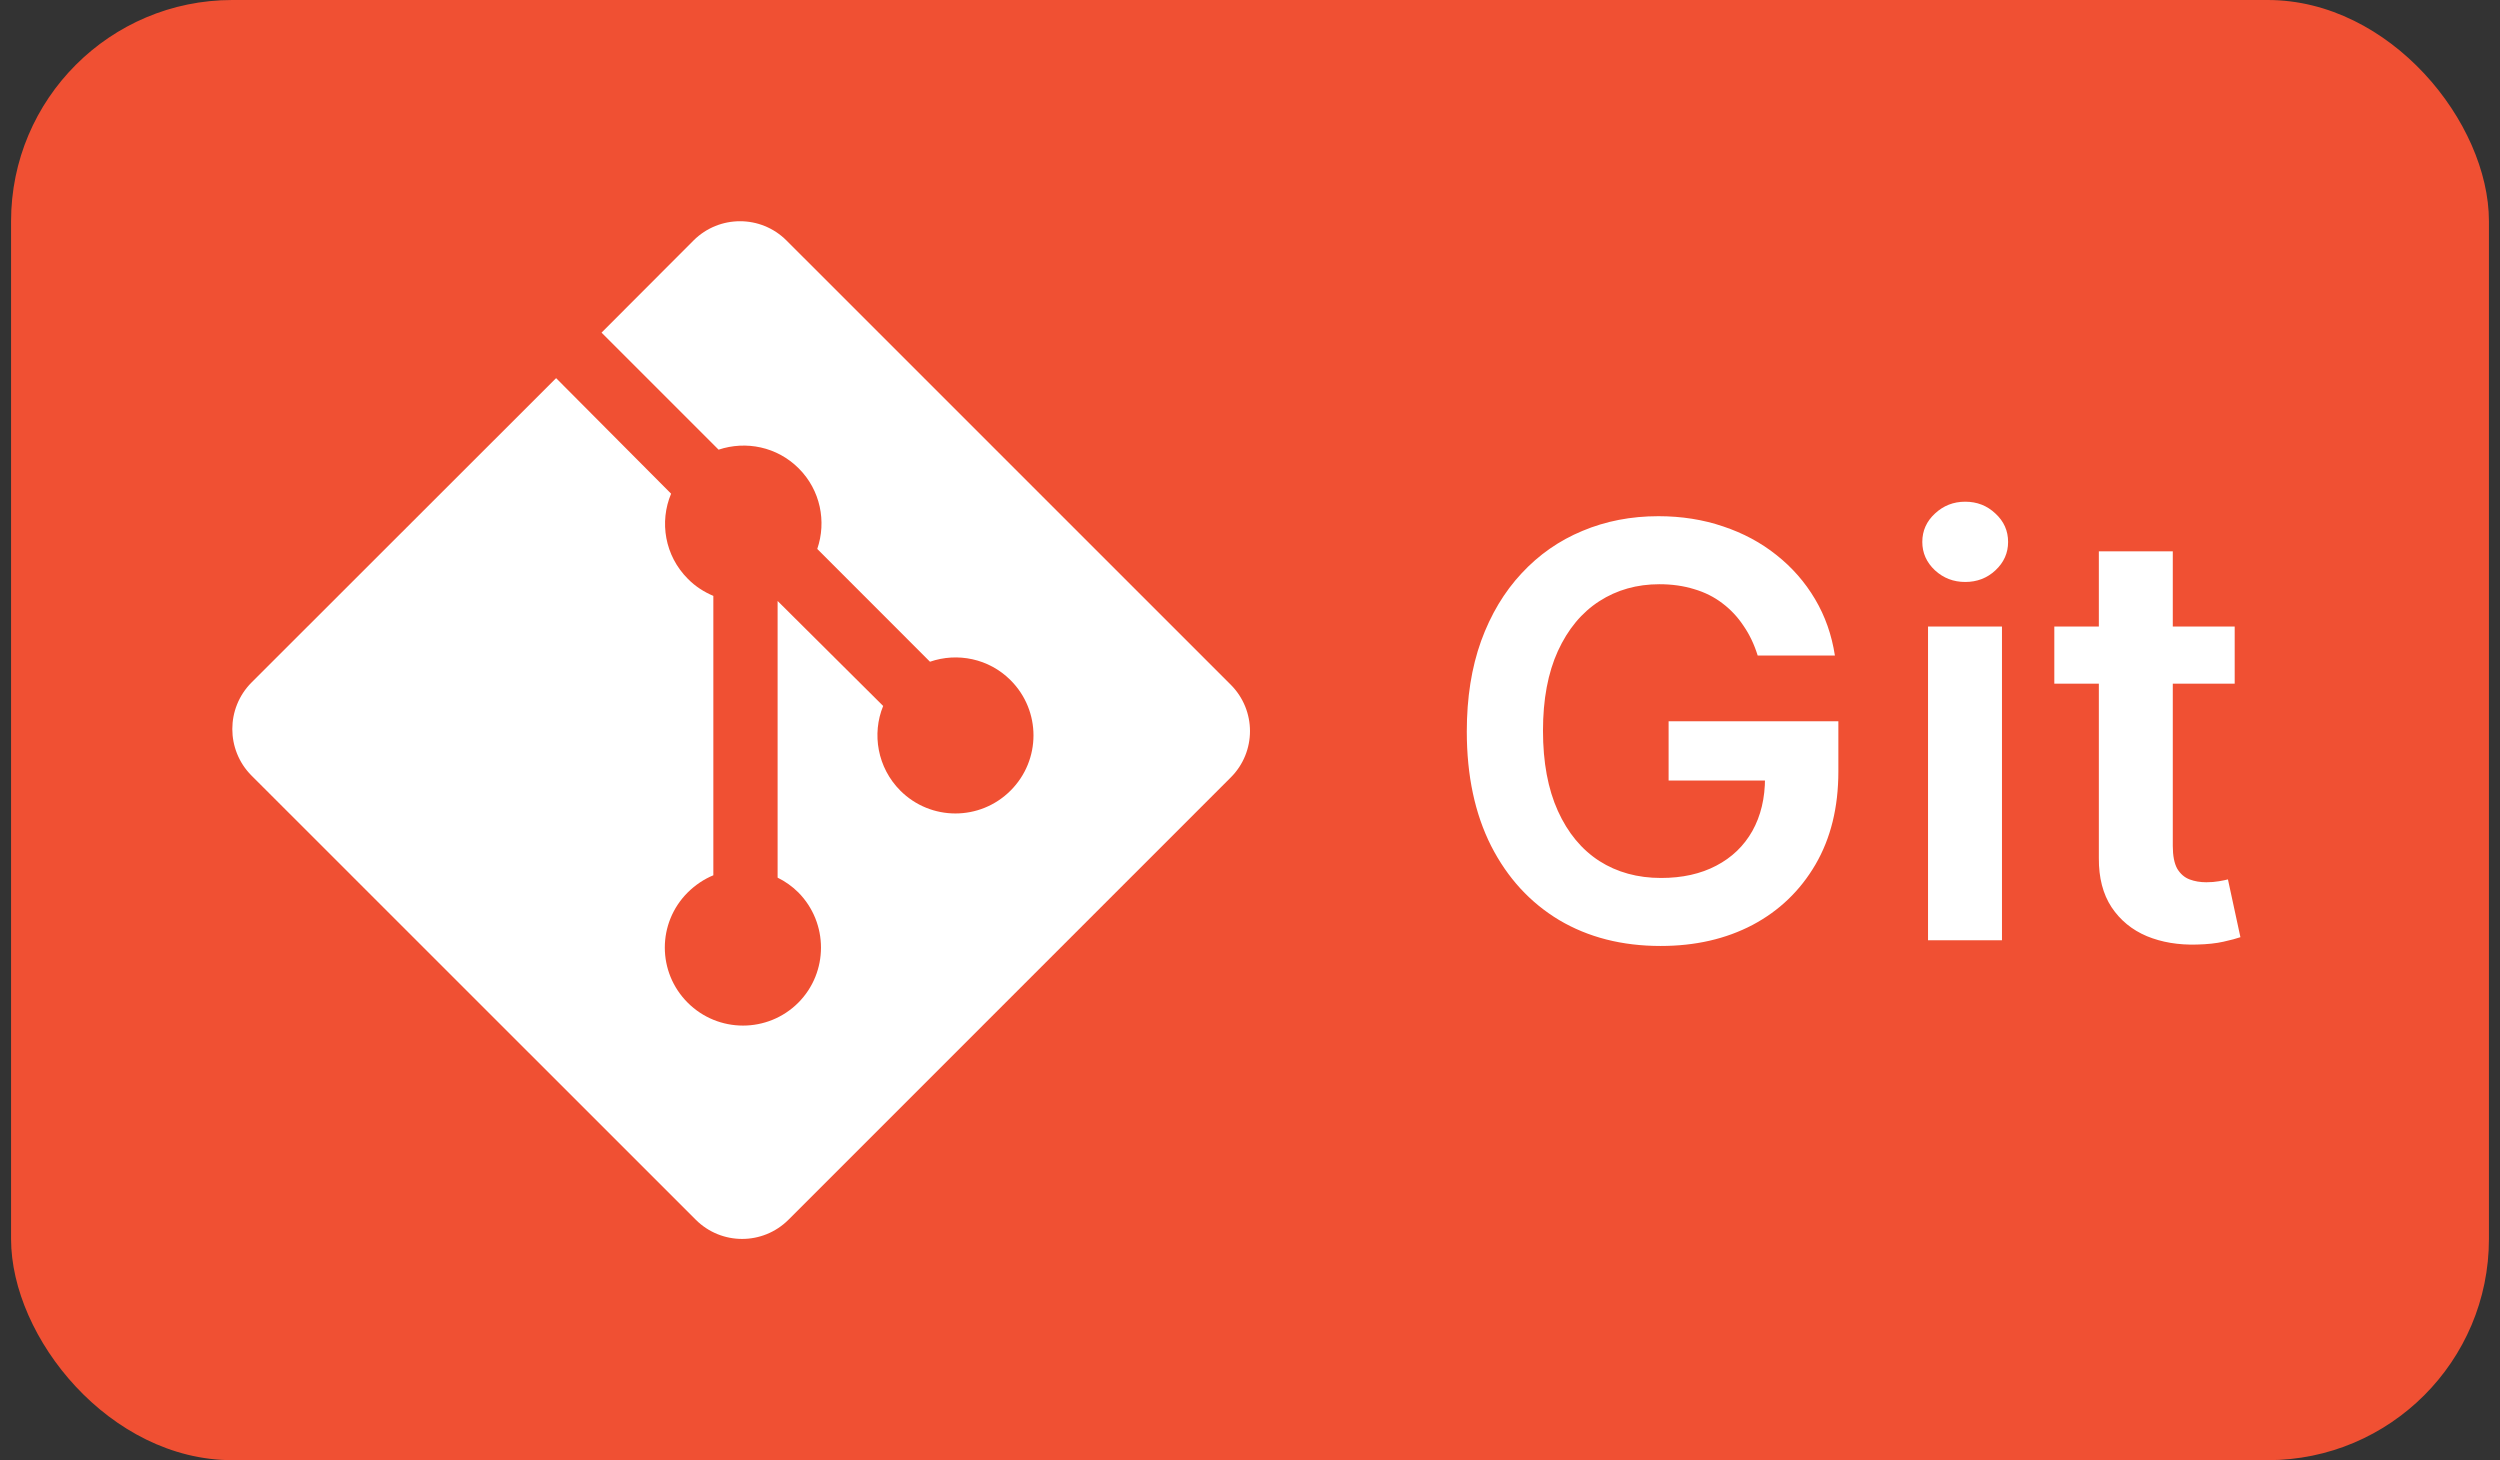 <svg width="113" height="66" viewBox="0 0 113 66" fill="none" xmlns="http://www.w3.org/2000/svg">
<rect x="0" y="0" width="113" height="66" fill="#333333" stroke="none"/>
<rect x="0.5" width="112" height="66" rx="10" fill="#F05033"/>
<g clip-path="url(#clip0_85_1192)">
<path d="M55.63 30.949L35.545 10.866C34.387 9.711 32.513 9.711 31.351 10.866L27.19 15.035L32.48 20.325C33.717 19.913 35.123 20.191 36.101 21.17C37.09 22.157 37.362 23.581 36.94 24.812L42.035 29.91C43.271 29.483 44.693 29.761 45.677 30.744C47.059 32.124 47.059 34.355 45.677 35.735C44.298 37.113 42.071 37.113 40.693 35.735C39.66 34.698 39.401 33.172 39.919 31.909L35.148 27.164V39.67C35.486 39.835 35.804 40.059 36.084 40.337C37.45 41.719 37.45 43.946 36.084 45.32C34.706 46.702 32.463 46.702 31.083 45.32C29.705 43.942 29.705 41.719 31.083 40.341C31.432 39.996 31.825 39.735 32.243 39.563V26.934C31.827 26.759 31.43 26.508 31.093 26.165C30.048 25.121 29.797 23.593 30.334 22.315L25.136 17.092L11.363 30.855C10.213 32.015 10.213 33.891 11.363 35.051L31.449 55.132C32.607 56.289 34.481 56.289 35.639 55.132L55.63 35.141C56.789 33.985 56.789 32.109 55.63 30.949Z" fill="white"/>
</g>
<path d="M79.447 29.629C79.293 29.131 79.081 28.684 78.81 28.291C78.545 27.89 78.225 27.549 77.849 27.266C77.48 26.983 77.055 26.77 76.575 26.629C76.095 26.481 75.572 26.407 75.006 26.407C73.99 26.407 73.085 26.662 72.291 27.173C71.497 27.684 70.872 28.435 70.417 29.426C69.968 30.411 69.743 31.611 69.743 33.027C69.743 34.455 69.968 35.664 70.417 36.656C70.866 37.647 71.491 38.401 72.291 38.918C73.091 39.428 74.021 39.684 75.079 39.684C76.04 39.684 76.871 39.499 77.572 39.13C78.28 38.761 78.825 38.237 79.207 37.56C79.588 36.877 79.779 36.077 79.779 35.16L80.555 35.28H75.421V32.602H83.094V34.874C83.094 36.492 82.749 37.893 82.06 39.075C81.37 40.256 80.422 41.167 79.216 41.807C78.01 42.441 76.624 42.758 75.061 42.758C73.319 42.758 71.79 42.368 70.472 41.586C69.161 40.798 68.136 39.681 67.398 38.234C66.665 36.782 66.299 35.058 66.299 33.064C66.299 31.537 66.514 30.174 66.945 28.974C67.382 27.773 67.992 26.755 68.773 25.918C69.555 25.074 70.472 24.434 71.525 23.997C72.577 23.554 73.722 23.332 74.96 23.332C76.006 23.332 76.981 23.486 77.886 23.794C78.791 24.096 79.594 24.526 80.296 25.087C81.004 25.647 81.586 26.312 82.041 27.081C82.497 27.85 82.795 28.7 82.937 29.629H79.447ZM87.147 42.5V28.318H90.489V42.5H87.147ZM88.827 26.305C88.298 26.305 87.843 26.13 87.461 25.779C87.079 25.422 86.888 24.994 86.888 24.496C86.888 23.991 87.079 23.563 87.461 23.212C87.843 22.855 88.298 22.677 88.827 22.677C89.363 22.677 89.818 22.855 90.194 23.212C90.576 23.563 90.766 23.991 90.766 24.496C90.766 24.994 90.576 25.422 90.194 25.779C89.818 26.13 89.363 26.305 88.827 26.305ZM101.008 28.318V30.903H92.855V28.318H101.008ZM94.868 24.921H98.21V38.234C98.21 38.684 98.278 39.028 98.413 39.269C98.555 39.502 98.74 39.662 98.968 39.749C99.195 39.835 99.448 39.878 99.725 39.878C99.934 39.878 100.125 39.862 100.297 39.832C100.476 39.801 100.611 39.773 100.703 39.749L101.267 42.361C101.088 42.423 100.833 42.491 100.5 42.565C100.174 42.639 99.774 42.682 99.3 42.694C98.463 42.718 97.709 42.592 97.038 42.315C96.367 42.032 95.835 41.595 95.441 41.004C95.053 40.413 94.862 39.675 94.868 38.788V24.921Z" fill="white"/>
<defs>
<clipPath id="clip0_85_1192">
<rect width="46" height="46" fill="white" transform="translate(10.5 10)"/>
</clipPath>
</defs>
</svg>

